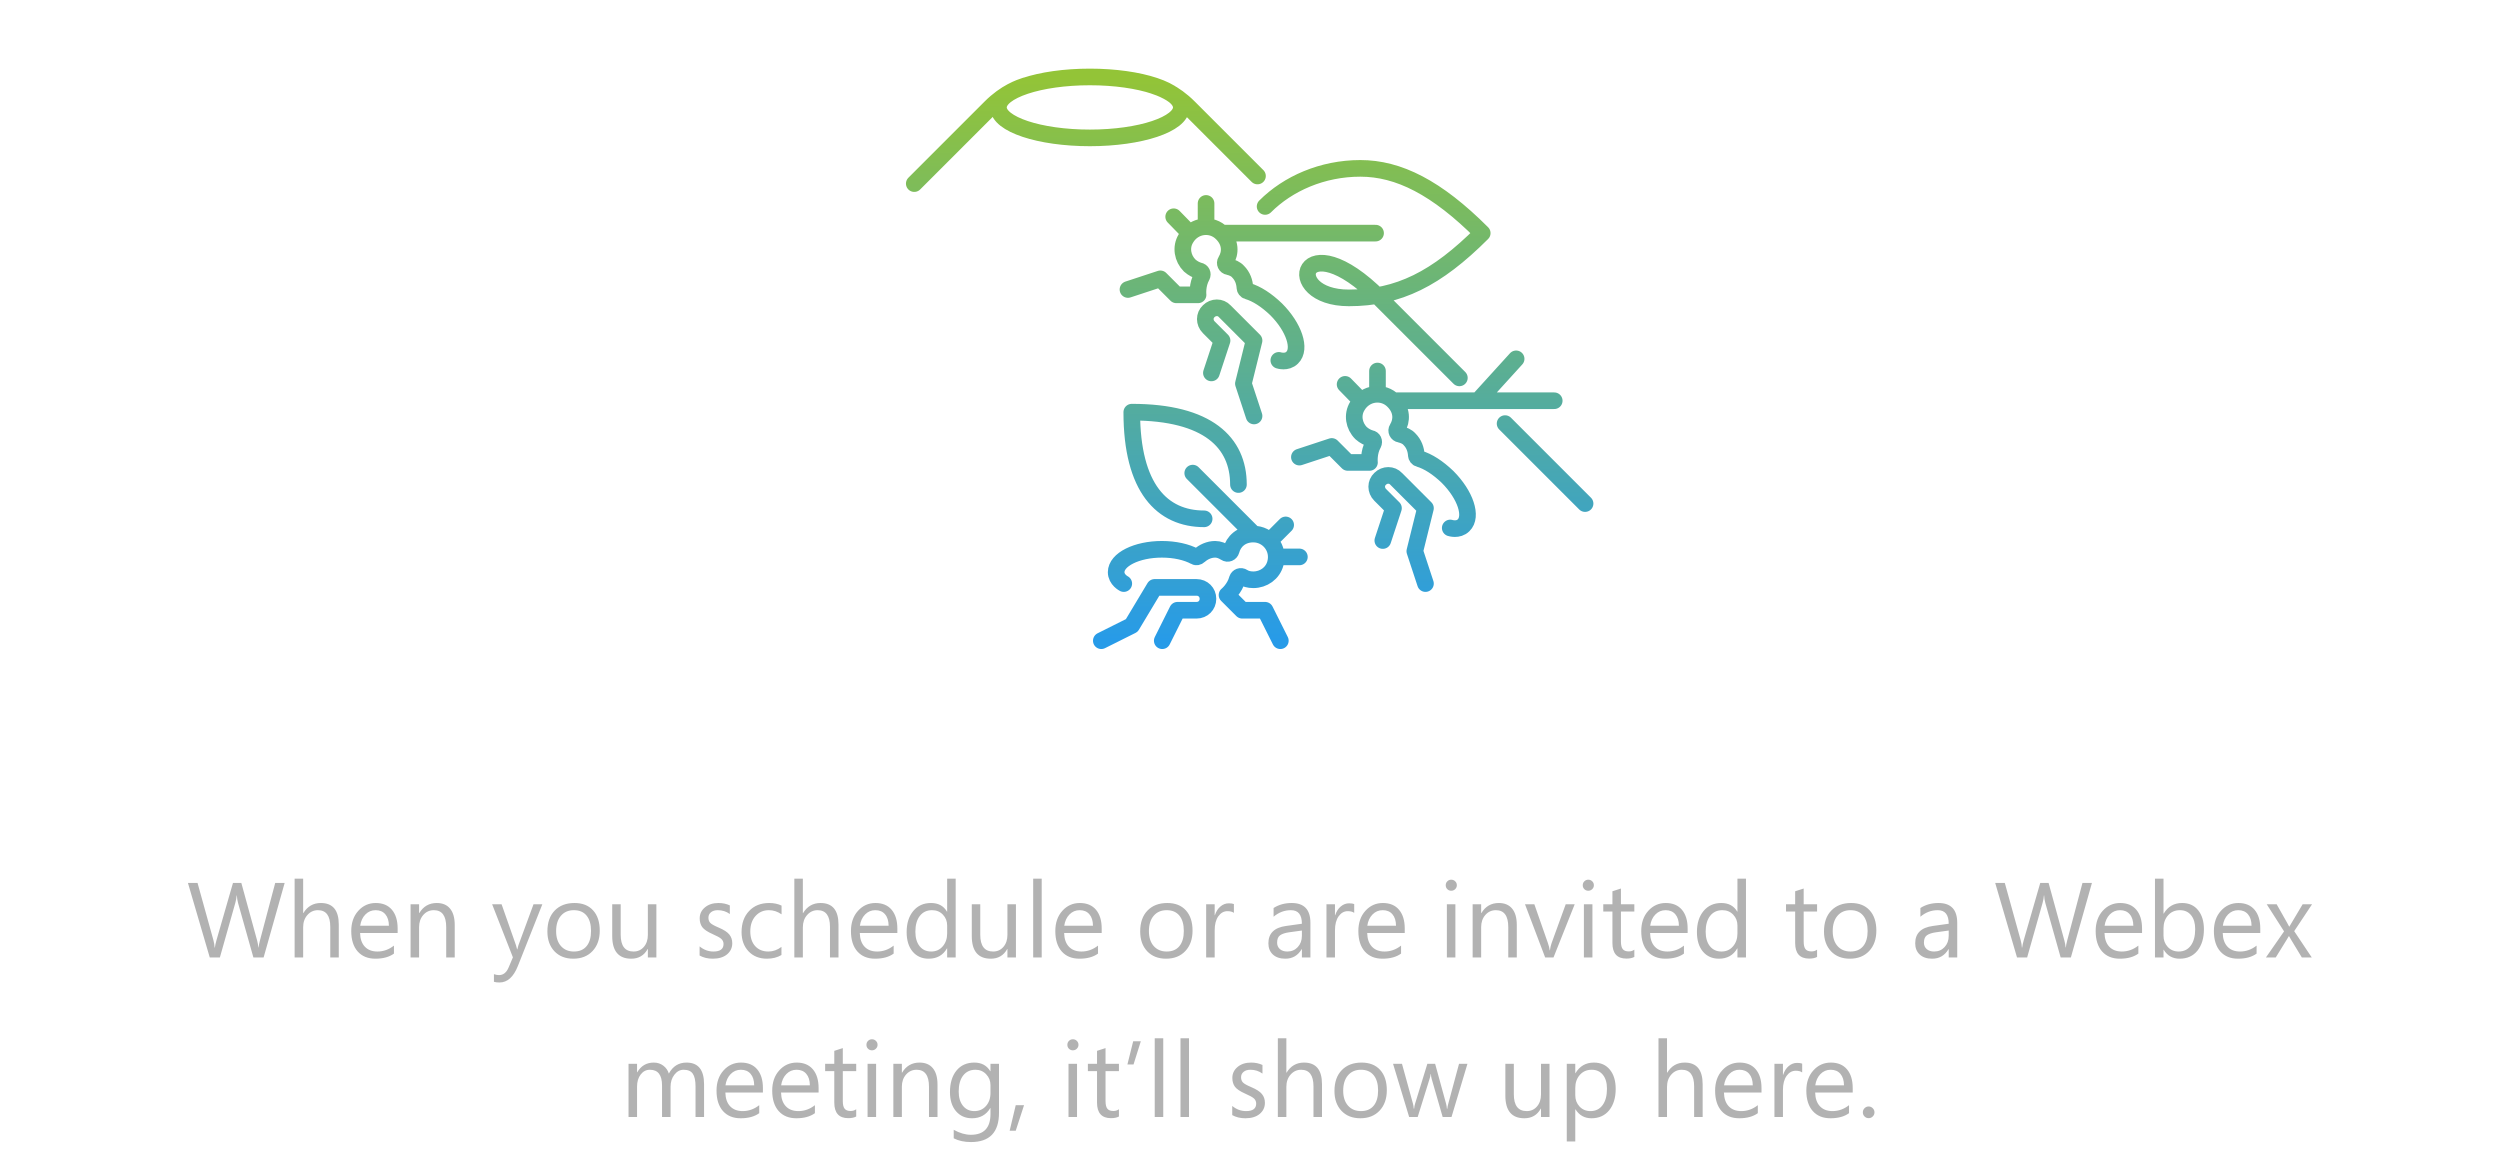 <svg width="376" height="174" viewBox="0 0 376 174" fill="none" xmlns="http://www.w3.org/2000/svg">
<path d="M192.563 96.364L190.271 91.781H186.834L184.542 89.489C184.542 89.489 185.688 88.573 186.089 87.083C186.204 86.739 186.605 86.567 186.949 86.797C187.292 87.026 187.808 87.198 188.495 87.198C190.042 87.198 191.417 86.224 191.818 84.734C192.449 82.442 190.73 80.323 188.495 80.323C186.662 80.323 185.516 81.469 185.173 82.786C185.058 83.187 184.657 83.359 184.313 83.13C183.855 82.844 183.339 82.614 182.766 82.614C181.85 82.614 180.99 83.016 180.36 83.588C180.188 83.76 179.902 83.817 179.73 83.703C178.469 83.016 176.693 82.614 174.745 82.614C170.964 82.614 167.87 84.161 167.87 86.052C167.87 87.198 169.016 87.771 169.016 87.771M174.803 96.364L177.094 91.781H179.959C180.933 91.781 181.678 91.036 181.678 90.062C181.678 89.088 180.933 88.344 179.959 88.344H173.657L170.219 94.073L165.636 96.364M191.99 83.76H195.428M190.959 81.354L193.365 78.948M188.553 80.323L179.386 71.156M186.261 72.875C186.261 66.573 181.678 61.989 170.219 61.989C170.219 73.448 174.803 78.031 181.105 78.031M183.969 35.062H206.886M190.271 31.052C193.709 27.614 198.865 25.323 204.594 25.323C210.324 25.323 216.053 28.187 222.928 35.062C216.053 41.937 210.324 44.802 202.876 44.802C192.563 44.802 195.714 33.057 207.459 44.802L219.49 56.833M209.636 60.271H233.756M195.428 68.75L200.298 67.146L202.704 69.552H205.969C205.969 69.552 205.798 68.062 206.542 66.745C206.714 66.401 206.542 66 206.141 65.942C205.74 65.828 205.225 65.599 204.709 65.141C203.62 64.052 203.334 62.391 204.136 61.073C205.339 59.01 208.032 58.724 209.579 60.328C210.896 61.646 210.896 63.25 210.152 64.453C209.923 64.797 210.152 65.255 210.553 65.312C211.068 65.427 211.641 65.656 211.985 66.057C212.673 66.745 212.959 67.604 213.016 68.463C213.016 68.692 213.188 68.922 213.417 68.979C214.792 69.38 216.282 70.354 217.714 71.729C220.407 74.422 221.495 77.687 220.12 79.005C219.318 79.807 218.115 79.406 218.115 79.406M207.975 81.297L209.579 76.427L207.574 74.422C206.886 73.734 206.886 72.646 207.574 72.016C208.261 71.328 209.35 71.328 209.98 72.016L214.391 76.427L212.787 82.901L214.391 87.771M204.709 60.271L202.303 57.807M207.173 59.239V55.802M222.298 60.271L228.027 53.969M226.365 63.708L238.396 75.739M137.506 27.614L148.964 16.156C151.256 13.864 153.376 13.177 154.235 12.89M189.126 26.469L178.813 16.156C176.521 13.864 174.402 13.177 173.542 12.89M169.646 43.541L174.516 41.937L176.923 44.344H180.188C180.188 44.344 180.016 42.854 180.761 41.536C180.933 41.193 180.761 40.791 180.36 40.734C179.959 40.62 179.443 40.391 178.928 39.932C177.839 38.844 177.553 37.182 178.355 35.864C179.558 33.802 182.251 33.516 183.798 35.12C185.115 36.437 185.115 38.041 184.37 39.245C184.141 39.588 184.37 40.047 184.771 40.104C185.287 40.219 185.86 40.448 186.204 40.849C186.891 41.536 187.178 42.396 187.235 43.255C187.235 43.484 187.407 43.713 187.636 43.771C189.011 44.172 190.501 45.146 191.933 46.521C194.626 49.213 195.714 52.479 194.339 53.797C193.537 54.599 192.334 54.198 192.334 54.198M182.193 56.088L183.798 51.219L181.792 49.213C181.105 48.526 181.105 47.437 181.792 46.807C182.48 46.12 183.568 46.12 184.199 46.807L188.61 51.219L187.006 57.693L188.61 62.562M178.928 35.062L176.521 32.599M181.391 34.031V30.594M177.667 16.156C177.667 18.687 171.511 20.739 163.917 20.739C156.323 20.739 150.167 18.687 150.167 16.156C150.167 13.625 156.323 11.573 163.917 11.573C171.511 11.573 177.667 13.625 177.667 16.156Z" stroke="url(#paint0_linear_9075_177057)" stroke-width="2.5" stroke-miterlimit="10" stroke-linecap="round" stroke-linejoin="round"/>
<path d="M42.812 132.797L39.648 144H38.109L35.805 135.812C35.706 135.464 35.646 135.083 35.625 134.672H35.594C35.562 135.057 35.495 135.432 35.391 135.797L33.07 144H31.547L28.266 132.797H29.711L32.094 141.391C32.193 141.75 32.255 142.125 32.281 142.516H32.32C32.346 142.24 32.427 141.865 32.562 141.391L35.039 132.797H36.297L38.672 141.453C38.755 141.75 38.818 142.099 38.859 142.5H38.891C38.911 142.229 38.982 141.87 39.102 141.422L41.391 132.797H42.812ZM50.953 144H49.672V139.391C49.672 137.724 49.052 136.891 47.812 136.891C47.188 136.891 46.661 137.133 46.234 137.617C45.807 138.096 45.594 138.714 45.594 139.469V144H44.312V132.156H45.594V137.328H45.625C46.24 136.318 47.115 135.812 48.25 135.812C50.052 135.812 50.953 136.898 50.953 139.07V144ZM59.805 140.32H54.156C54.177 141.211 54.417 141.898 54.875 142.383C55.333 142.867 55.964 143.109 56.766 143.109C57.667 143.109 58.495 142.812 59.25 142.219V143.422C58.547 143.932 57.617 144.188 56.461 144.188C55.331 144.188 54.443 143.826 53.797 143.102C53.151 142.372 52.828 141.349 52.828 140.031C52.828 138.786 53.18 137.773 53.883 136.992C54.591 136.206 55.469 135.812 56.516 135.812C57.562 135.812 58.372 136.151 58.945 136.828C59.518 137.505 59.805 138.445 59.805 139.648V140.32ZM58.492 139.234C58.487 138.495 58.307 137.919 57.953 137.508C57.604 137.096 57.117 136.891 56.492 136.891C55.888 136.891 55.375 137.107 54.953 137.539C54.531 137.971 54.271 138.536 54.172 139.234H58.492ZM68.391 144H67.109V139.438C67.109 137.74 66.49 136.891 65.25 136.891C64.609 136.891 64.078 137.133 63.656 137.617C63.24 138.096 63.031 138.703 63.031 139.438V144H61.75V136H63.031V137.328H63.062C63.667 136.318 64.542 135.812 65.688 135.812C66.562 135.812 67.232 136.096 67.695 136.664C68.159 137.227 68.391 138.042 68.391 139.109V144ZM81.57 136L77.891 145.281C77.234 146.938 76.312 147.766 75.125 147.766C74.792 147.766 74.513 147.732 74.289 147.664V146.516C74.565 146.609 74.818 146.656 75.047 146.656C75.693 146.656 76.177 146.271 76.5 145.5L77.141 143.984L74.016 136H75.438L77.602 142.156C77.628 142.234 77.682 142.438 77.766 142.766H77.812C77.838 142.641 77.891 142.443 77.969 142.172L80.242 136H81.57ZM86.219 144.188C85.037 144.188 84.091 143.815 83.383 143.07C82.68 142.32 82.328 141.328 82.328 140.094C82.328 138.75 82.695 137.701 83.43 136.945C84.164 136.19 85.156 135.812 86.406 135.812C87.599 135.812 88.529 136.18 89.195 136.914C89.867 137.648 90.203 138.667 90.203 139.969C90.203 141.245 89.841 142.268 89.117 143.039C88.398 143.805 87.432 144.188 86.219 144.188ZM86.312 136.891C85.49 136.891 84.838 137.172 84.359 137.734C83.88 138.292 83.641 139.062 83.641 140.047C83.641 140.995 83.883 141.742 84.367 142.289C84.852 142.836 85.5 143.109 86.312 143.109C87.141 143.109 87.776 142.841 88.219 142.305C88.667 141.768 88.891 141.005 88.891 140.016C88.891 139.016 88.667 138.245 88.219 137.703C87.776 137.161 87.141 136.891 86.312 136.891ZM98.719 144H97.438V142.734H97.406C96.875 143.703 96.052 144.188 94.938 144.188C93.031 144.188 92.078 143.052 92.078 140.781V136H93.352V140.578C93.352 142.266 93.997 143.109 95.289 143.109C95.914 143.109 96.427 142.88 96.828 142.422C97.234 141.958 97.438 141.354 97.438 140.609V136H98.719V144ZM105.219 143.711V142.336C105.844 142.852 106.536 143.109 107.297 143.109C108.312 143.109 108.82 142.734 108.82 141.984C108.82 141.672 108.708 141.414 108.484 141.211C108.26 141.008 107.823 140.766 107.172 140.484C106.406 140.146 105.891 139.799 105.625 139.445C105.365 139.086 105.234 138.646 105.234 138.125C105.234 137.458 105.497 136.906 106.023 136.469C106.549 136.031 107.227 135.812 108.055 135.812C108.69 135.812 109.26 135.932 109.766 136.172V137.469C109.24 137.083 108.635 136.891 107.953 136.891C107.526 136.891 107.185 136.995 106.93 137.203C106.674 137.411 106.547 137.682 106.547 138.016C106.547 138.339 106.638 138.599 106.82 138.797C107.008 138.995 107.424 139.229 108.07 139.5C108.857 139.833 109.396 140.182 109.688 140.547C109.984 140.911 110.133 141.349 110.133 141.859C110.133 142.542 109.87 143.102 109.344 143.539C108.818 143.971 108.104 144.188 107.203 144.188C106.443 144.188 105.781 144.029 105.219 143.711ZM117.531 143.633C116.917 144.003 116.188 144.188 115.344 144.188C114.203 144.188 113.281 143.818 112.578 143.078C111.88 142.333 111.531 141.37 111.531 140.188C111.531 138.87 111.909 137.812 112.664 137.016C113.419 136.214 114.427 135.812 115.688 135.812C116.391 135.812 117.01 135.943 117.547 136.203V137.516C116.953 137.099 116.318 136.891 115.641 136.891C114.823 136.891 114.151 137.185 113.625 137.773C113.104 138.357 112.844 139.125 112.844 140.078C112.844 141.016 113.089 141.755 113.578 142.297C114.073 142.839 114.734 143.109 115.562 143.109C116.26 143.109 116.917 142.878 117.531 142.414V143.633ZM126.109 144H124.828V139.391C124.828 137.724 124.208 136.891 122.969 136.891C122.344 136.891 121.818 137.133 121.391 137.617C120.964 138.096 120.75 138.714 120.75 139.469V144H119.469V132.156H120.75V137.328H120.781C121.396 136.318 122.271 135.812 123.406 135.812C125.208 135.812 126.109 136.898 126.109 139.07V144ZM134.961 140.32H129.312C129.333 141.211 129.573 141.898 130.031 142.383C130.49 142.867 131.12 143.109 131.922 143.109C132.823 143.109 133.651 142.812 134.406 142.219V143.422C133.703 143.932 132.773 144.188 131.617 144.188C130.487 144.188 129.599 143.826 128.953 143.102C128.307 142.372 127.984 141.349 127.984 140.031C127.984 138.786 128.336 137.773 129.039 136.992C129.747 136.206 130.625 135.812 131.672 135.812C132.719 135.812 133.529 136.151 134.102 136.828C134.674 137.505 134.961 138.445 134.961 139.648V140.32ZM133.648 139.234C133.643 138.495 133.464 137.919 133.109 137.508C132.76 137.096 132.273 136.891 131.648 136.891C131.044 136.891 130.531 137.107 130.109 137.539C129.688 137.971 129.427 138.536 129.328 139.234H133.648ZM143.734 144H142.453V142.641H142.422C141.828 143.672 140.911 144.188 139.672 144.188C138.667 144.188 137.862 143.831 137.258 143.117C136.659 142.398 136.359 141.422 136.359 140.188C136.359 138.865 136.693 137.805 137.359 137.008C138.026 136.211 138.914 135.812 140.023 135.812C141.122 135.812 141.922 136.245 142.422 137.109H142.453V132.156H143.734V144ZM142.453 140.383V139.203C142.453 138.557 142.24 138.01 141.812 137.562C141.385 137.115 140.844 136.891 140.188 136.891C139.406 136.891 138.792 137.177 138.344 137.75C137.896 138.323 137.672 139.115 137.672 140.125C137.672 141.047 137.885 141.776 138.312 142.312C138.745 142.844 139.323 143.109 140.047 143.109C140.76 143.109 141.339 142.852 141.781 142.336C142.229 141.82 142.453 141.169 142.453 140.383ZM152.797 144H151.516V142.734H151.484C150.953 143.703 150.13 144.188 149.016 144.188C147.109 144.188 146.156 143.052 146.156 140.781V136H147.43V140.578C147.43 142.266 148.076 143.109 149.367 143.109C149.992 143.109 150.505 142.88 150.906 142.422C151.312 141.958 151.516 141.354 151.516 140.609V136H152.797V144ZM156.672 144H155.391V132.156H156.672V144ZM165.695 140.32H160.047C160.068 141.211 160.307 141.898 160.766 142.383C161.224 142.867 161.854 143.109 162.656 143.109C163.557 143.109 164.385 142.812 165.141 142.219V143.422C164.438 143.932 163.508 144.188 162.352 144.188C161.221 144.188 160.333 143.826 159.688 143.102C159.042 142.372 158.719 141.349 158.719 140.031C158.719 138.786 159.07 137.773 159.773 136.992C160.482 136.206 161.359 135.812 162.406 135.812C163.453 135.812 164.263 136.151 164.836 136.828C165.409 137.505 165.695 138.445 165.695 139.648V140.32ZM164.383 139.234C164.378 138.495 164.198 137.919 163.844 137.508C163.495 137.096 163.008 136.891 162.383 136.891C161.779 136.891 161.266 137.107 160.844 137.539C160.422 137.971 160.161 138.536 160.062 139.234H164.383ZM175.375 144.188C174.193 144.188 173.247 143.815 172.539 143.07C171.836 142.32 171.484 141.328 171.484 140.094C171.484 138.75 171.852 137.701 172.586 136.945C173.32 136.19 174.312 135.812 175.562 135.812C176.755 135.812 177.685 136.18 178.352 136.914C179.023 137.648 179.359 138.667 179.359 139.969C179.359 141.245 178.997 142.268 178.273 143.039C177.555 143.805 176.589 144.188 175.375 144.188ZM175.469 136.891C174.646 136.891 173.995 137.172 173.516 137.734C173.036 138.292 172.797 139.062 172.797 140.047C172.797 140.995 173.039 141.742 173.523 142.289C174.008 142.836 174.656 143.109 175.469 143.109C176.297 143.109 176.932 142.841 177.375 142.305C177.823 141.768 178.047 141.005 178.047 140.016C178.047 139.016 177.823 138.245 177.375 137.703C176.932 137.161 176.297 136.891 175.469 136.891ZM185.578 137.297C185.354 137.125 185.031 137.039 184.609 137.039C184.062 137.039 183.604 137.297 183.234 137.812C182.87 138.328 182.688 139.031 182.688 139.922V144H181.406V136H182.688V137.648H182.719C182.901 137.086 183.18 136.648 183.555 136.336C183.93 136.018 184.349 135.859 184.812 135.859C185.146 135.859 185.401 135.896 185.578 135.969V137.297ZM197.086 144H195.805V142.75H195.773C195.216 143.708 194.396 144.188 193.312 144.188C192.516 144.188 191.891 143.977 191.438 143.555C190.99 143.133 190.766 142.573 190.766 141.875C190.766 140.38 191.646 139.51 193.406 139.266L195.805 138.93C195.805 137.57 195.255 136.891 194.156 136.891C193.193 136.891 192.323 137.219 191.547 137.875V136.562C192.333 136.062 193.24 135.812 194.266 135.812C196.146 135.812 197.086 136.807 197.086 138.797V144ZM195.805 139.953L193.875 140.219C193.281 140.302 192.833 140.451 192.531 140.664C192.229 140.872 192.078 141.245 192.078 141.781C192.078 142.172 192.216 142.492 192.492 142.742C192.773 142.987 193.146 143.109 193.609 143.109C194.245 143.109 194.768 142.888 195.18 142.445C195.596 141.997 195.805 141.432 195.805 140.75V139.953ZM203.672 137.297C203.448 137.125 203.125 137.039 202.703 137.039C202.156 137.039 201.698 137.297 201.328 137.812C200.964 138.328 200.781 139.031 200.781 139.922V144H199.5V136H200.781V137.648H200.812C200.995 137.086 201.273 136.648 201.648 136.336C202.023 136.018 202.443 135.859 202.906 135.859C203.24 135.859 203.495 135.896 203.672 135.969V137.297ZM211.273 140.32H205.625C205.646 141.211 205.885 141.898 206.344 142.383C206.802 142.867 207.432 143.109 208.234 143.109C209.135 143.109 209.964 142.812 210.719 142.219V143.422C210.016 143.932 209.086 144.188 207.93 144.188C206.799 144.188 205.911 143.826 205.266 143.102C204.62 142.372 204.297 141.349 204.297 140.031C204.297 138.786 204.648 137.773 205.352 136.992C206.06 136.206 206.938 135.812 207.984 135.812C209.031 135.812 209.841 136.151 210.414 136.828C210.987 137.505 211.273 138.445 211.273 139.648V140.32ZM209.961 139.234C209.956 138.495 209.776 137.919 209.422 137.508C209.073 137.096 208.586 136.891 207.961 136.891C207.357 136.891 206.844 137.107 206.422 137.539C206 137.971 205.74 138.536 205.641 139.234H209.961ZM218.266 133.969C218.036 133.969 217.841 133.891 217.68 133.734C217.518 133.578 217.438 133.38 217.438 133.141C217.438 132.901 217.518 132.703 217.68 132.547C217.841 132.385 218.036 132.305 218.266 132.305C218.5 132.305 218.698 132.385 218.859 132.547C219.026 132.703 219.109 132.901 219.109 133.141C219.109 133.37 219.026 133.565 218.859 133.727C218.698 133.888 218.5 133.969 218.266 133.969ZM218.891 144H217.609V136H218.891V144ZM228.125 144H226.844V139.438C226.844 137.74 226.224 136.891 224.984 136.891C224.344 136.891 223.812 137.133 223.391 137.617C222.974 138.096 222.766 138.703 222.766 139.438V144H221.484V136H222.766V137.328H222.797C223.401 136.318 224.276 135.812 225.422 135.812C226.297 135.812 226.966 136.096 227.43 136.664C227.893 137.227 228.125 138.042 228.125 139.109V144ZM236.836 136L233.648 144H232.391L229.359 136H230.766L232.797 141.812C232.948 142.24 233.042 142.612 233.078 142.93H233.109C233.161 142.529 233.245 142.167 233.359 141.844L235.484 136H236.836ZM238.875 133.969C238.646 133.969 238.451 133.891 238.289 133.734C238.128 133.578 238.047 133.38 238.047 133.141C238.047 132.901 238.128 132.703 238.289 132.547C238.451 132.385 238.646 132.305 238.875 132.305C239.109 132.305 239.307 132.385 239.469 132.547C239.635 132.703 239.719 132.901 239.719 133.141C239.719 133.37 239.635 133.565 239.469 133.727C239.307 133.888 239.109 133.969 238.875 133.969ZM239.5 144H238.219V136H239.5V144ZM245.805 143.922C245.503 144.089 245.104 144.172 244.609 144.172C243.208 144.172 242.508 143.391 242.508 141.828V137.094H241.133V136H242.508V134.047L243.789 133.633V136H245.805V137.094H243.789V141.602C243.789 142.138 243.88 142.521 244.062 142.75C244.245 142.979 244.547 143.094 244.969 143.094C245.292 143.094 245.57 143.005 245.805 142.828V143.922ZM253.82 140.32H248.172C248.193 141.211 248.432 141.898 248.891 142.383C249.349 142.867 249.979 143.109 250.781 143.109C251.682 143.109 252.51 142.812 253.266 142.219V143.422C252.562 143.932 251.633 144.188 250.477 144.188C249.346 144.188 248.458 143.826 247.812 143.102C247.167 142.372 246.844 141.349 246.844 140.031C246.844 138.786 247.195 137.773 247.898 136.992C248.607 136.206 249.484 135.812 250.531 135.812C251.578 135.812 252.388 136.151 252.961 136.828C253.534 137.505 253.82 138.445 253.82 139.648V140.32ZM252.508 139.234C252.503 138.495 252.323 137.919 251.969 137.508C251.62 137.096 251.133 136.891 250.508 136.891C249.904 136.891 249.391 137.107 248.969 137.539C248.547 137.971 248.286 138.536 248.188 139.234H252.508ZM262.594 144H261.312V142.641H261.281C260.688 143.672 259.771 144.188 258.531 144.188C257.526 144.188 256.721 143.831 256.117 143.117C255.518 142.398 255.219 141.422 255.219 140.188C255.219 138.865 255.552 137.805 256.219 137.008C256.885 136.211 257.773 135.812 258.883 135.812C259.982 135.812 260.781 136.245 261.281 137.109H261.312V132.156H262.594V144ZM261.312 140.383V139.203C261.312 138.557 261.099 138.01 260.672 137.562C260.245 137.115 259.703 136.891 259.047 136.891C258.266 136.891 257.651 137.177 257.203 137.75C256.755 138.323 256.531 139.115 256.531 140.125C256.531 141.047 256.745 141.776 257.172 142.312C257.604 142.844 258.182 143.109 258.906 143.109C259.62 143.109 260.198 142.852 260.641 142.336C261.089 141.82 261.312 141.169 261.312 140.383ZM273.289 143.922C272.987 144.089 272.589 144.172 272.094 144.172C270.693 144.172 269.992 143.391 269.992 141.828V137.094H268.617V136H269.992V134.047L271.273 133.633V136H273.289V137.094H271.273V141.602C271.273 142.138 271.365 142.521 271.547 142.75C271.729 142.979 272.031 143.094 272.453 143.094C272.776 143.094 273.055 143.005 273.289 142.828V143.922ZM278.219 144.188C277.036 144.188 276.091 143.815 275.383 143.07C274.68 142.32 274.328 141.328 274.328 140.094C274.328 138.75 274.695 137.701 275.43 136.945C276.164 136.19 277.156 135.812 278.406 135.812C279.599 135.812 280.529 136.18 281.195 136.914C281.867 137.648 282.203 138.667 282.203 139.969C282.203 141.245 281.841 142.268 281.117 143.039C280.398 143.805 279.432 144.188 278.219 144.188ZM278.312 136.891C277.49 136.891 276.839 137.172 276.359 137.734C275.88 138.292 275.641 139.062 275.641 140.047C275.641 140.995 275.883 141.742 276.367 142.289C276.852 142.836 277.5 143.109 278.312 143.109C279.141 143.109 279.776 142.841 280.219 142.305C280.667 141.768 280.891 141.005 280.891 140.016C280.891 139.016 280.667 138.245 280.219 137.703C279.776 137.161 279.141 136.891 278.312 136.891ZM294.367 144H293.086V142.75H293.055C292.497 143.708 291.677 144.188 290.594 144.188C289.797 144.188 289.172 143.977 288.719 143.555C288.271 143.133 288.047 142.573 288.047 141.875C288.047 140.38 288.927 139.51 290.688 139.266L293.086 138.93C293.086 137.57 292.536 136.891 291.438 136.891C290.474 136.891 289.604 137.219 288.828 137.875V136.562C289.615 136.062 290.521 135.812 291.547 135.812C293.427 135.812 294.367 136.807 294.367 138.797V144ZM293.086 139.953L291.156 140.219C290.562 140.302 290.115 140.451 289.812 140.664C289.51 140.872 289.359 141.245 289.359 141.781C289.359 142.172 289.497 142.492 289.773 142.742C290.055 142.987 290.427 143.109 290.891 143.109C291.526 143.109 292.049 142.888 292.461 142.445C292.878 141.997 293.086 141.432 293.086 140.75V139.953ZM314.625 132.797L311.461 144H309.922L307.617 135.812C307.518 135.464 307.458 135.083 307.438 134.672H307.406C307.375 135.057 307.307 135.432 307.203 135.797L304.883 144H303.359L300.078 132.797H301.523L303.906 141.391C304.005 141.75 304.068 142.125 304.094 142.516H304.133C304.159 142.24 304.24 141.865 304.375 141.391L306.852 132.797H308.109L310.484 141.453C310.568 141.75 310.63 142.099 310.672 142.5H310.703C310.724 142.229 310.794 141.87 310.914 141.422L313.203 132.797H314.625ZM322.164 140.32H316.516C316.536 141.211 316.776 141.898 317.234 142.383C317.693 142.867 318.323 143.109 319.125 143.109C320.026 143.109 320.854 142.812 321.609 142.219V143.422C320.906 143.932 319.977 144.188 318.82 144.188C317.69 144.188 316.802 143.826 316.156 143.102C315.51 142.372 315.188 141.349 315.188 140.031C315.188 138.786 315.539 137.773 316.242 136.992C316.951 136.206 317.828 135.812 318.875 135.812C319.922 135.812 320.732 136.151 321.305 136.828C321.878 137.505 322.164 138.445 322.164 139.648V140.32ZM320.852 139.234C320.846 138.495 320.667 137.919 320.312 137.508C319.964 137.096 319.477 136.891 318.852 136.891C318.247 136.891 317.734 137.107 317.312 137.539C316.891 137.971 316.63 138.536 316.531 139.234H320.852ZM325.422 142.844H325.391V144H324.109V132.156H325.391V137.406H325.422C326.052 136.344 326.974 135.812 328.188 135.812C329.214 135.812 330.016 136.172 330.594 136.891C331.177 137.604 331.469 138.562 331.469 139.766C331.469 141.104 331.143 142.177 330.492 142.984C329.841 143.786 328.951 144.188 327.82 144.188C326.763 144.188 325.964 143.74 325.422 142.844ZM325.391 139.617V140.734C325.391 141.396 325.604 141.958 326.031 142.422C326.464 142.88 327.01 143.109 327.672 143.109C328.448 143.109 329.055 142.812 329.492 142.219C329.935 141.625 330.156 140.799 330.156 139.742C330.156 138.852 329.951 138.154 329.539 137.648C329.128 137.143 328.57 136.891 327.867 136.891C327.122 136.891 326.523 137.151 326.07 137.672C325.617 138.188 325.391 138.836 325.391 139.617ZM339.945 140.32H334.297C334.318 141.211 334.557 141.898 335.016 142.383C335.474 142.867 336.104 143.109 336.906 143.109C337.807 143.109 338.635 142.812 339.391 142.219V143.422C338.688 143.932 337.758 144.188 336.602 144.188C335.471 144.188 334.583 143.826 333.938 143.102C333.292 142.372 332.969 141.349 332.969 140.031C332.969 138.786 333.32 137.773 334.023 136.992C334.732 136.206 335.609 135.812 336.656 135.812C337.703 135.812 338.513 136.151 339.086 136.828C339.659 137.505 339.945 138.445 339.945 139.648V140.32ZM338.633 139.234C338.628 138.495 338.448 137.919 338.094 137.508C337.745 137.096 337.258 136.891 336.633 136.891C336.029 136.891 335.516 137.107 335.094 137.539C334.672 137.971 334.411 138.536 334.312 139.234H338.633ZM347.734 136L345.047 140.047L347.688 144H346.195L344.625 141.406C344.526 141.245 344.409 141.042 344.273 140.797H344.242C344.216 140.844 344.094 141.047 343.875 141.406L342.273 144H340.797L343.523 140.078L340.914 136H342.406L343.953 138.734C344.068 138.938 344.18 139.146 344.289 139.359H344.32L346.32 136H347.734ZM105.891 168H104.609V163.406C104.609 162.521 104.471 161.88 104.195 161.484C103.924 161.089 103.466 160.891 102.82 160.891C102.273 160.891 101.807 161.141 101.422 161.641C101.042 162.141 100.852 162.74 100.852 163.438V168H99.57V163.25C99.57 161.677 98.963 160.891 97.75 160.891C97.188 160.891 96.724 161.128 96.359 161.602C95.995 162.07 95.812 162.682 95.812 163.438V168H94.531V160H95.812V161.266H95.844C96.412 160.297 97.24 159.812 98.328 159.812C98.875 159.812 99.352 159.966 99.758 160.273C100.164 160.576 100.443 160.974 100.594 161.469C101.188 160.365 102.073 159.812 103.25 159.812C105.01 159.812 105.891 160.898 105.891 163.07V168ZM114.742 164.32H109.094C109.115 165.211 109.354 165.898 109.812 166.383C110.271 166.867 110.901 167.109 111.703 167.109C112.604 167.109 113.432 166.812 114.188 166.219V167.422C113.484 167.932 112.555 168.188 111.398 168.188C110.268 168.188 109.38 167.826 108.734 167.102C108.089 166.372 107.766 165.349 107.766 164.031C107.766 162.786 108.117 161.773 108.82 160.992C109.529 160.206 110.406 159.812 111.453 159.812C112.5 159.812 113.31 160.151 113.883 160.828C114.456 161.505 114.742 162.445 114.742 163.648V164.32ZM113.43 163.234C113.424 162.495 113.245 161.919 112.891 161.508C112.542 161.096 112.055 160.891 111.43 160.891C110.826 160.891 110.312 161.107 109.891 161.539C109.469 161.971 109.208 162.536 109.109 163.234H113.43ZM123.117 164.32H117.469C117.49 165.211 117.729 165.898 118.188 166.383C118.646 166.867 119.276 167.109 120.078 167.109C120.979 167.109 121.807 166.812 122.562 166.219V167.422C121.859 167.932 120.93 168.188 119.773 168.188C118.643 168.188 117.755 167.826 117.109 167.102C116.464 166.372 116.141 165.349 116.141 164.031C116.141 162.786 116.492 161.773 117.195 160.992C117.904 160.206 118.781 159.812 119.828 159.812C120.875 159.812 121.685 160.151 122.258 160.828C122.831 161.505 123.117 162.445 123.117 163.648V164.32ZM121.805 163.234C121.799 162.495 121.62 161.919 121.266 161.508C120.917 161.096 120.43 160.891 119.805 160.891C119.201 160.891 118.688 161.107 118.266 161.539C117.844 161.971 117.583 162.536 117.484 163.234H121.805ZM128.773 167.922C128.471 168.089 128.073 168.172 127.578 168.172C126.177 168.172 125.477 167.391 125.477 165.828V161.094H124.102V160H125.477V158.047L126.758 157.633V160H128.773V161.094H126.758V165.602C126.758 166.138 126.849 166.521 127.031 166.75C127.214 166.979 127.516 167.094 127.938 167.094C128.26 167.094 128.539 167.005 128.773 166.828V167.922ZM131.141 157.969C130.911 157.969 130.716 157.891 130.555 157.734C130.393 157.578 130.312 157.38 130.312 157.141C130.312 156.901 130.393 156.703 130.555 156.547C130.716 156.385 130.911 156.305 131.141 156.305C131.375 156.305 131.573 156.385 131.734 156.547C131.901 156.703 131.984 156.901 131.984 157.141C131.984 157.37 131.901 157.565 131.734 157.727C131.573 157.888 131.375 157.969 131.141 157.969ZM131.766 168H130.484V160H131.766V168ZM141 168H139.719V163.438C139.719 161.74 139.099 160.891 137.859 160.891C137.219 160.891 136.688 161.133 136.266 161.617C135.849 162.096 135.641 162.703 135.641 163.438V168H134.359V160H135.641V161.328H135.672C136.276 160.318 137.151 159.812 138.297 159.812C139.172 159.812 139.841 160.096 140.305 160.664C140.768 161.227 141 162.042 141 163.109V168ZM150.25 167.359C150.25 170.297 148.844 171.766 146.031 171.766C145.042 171.766 144.177 171.578 143.438 171.203V169.922C144.339 170.422 145.198 170.672 146.016 170.672C147.984 170.672 148.969 169.625 148.969 167.531V166.656H148.938C148.328 167.677 147.411 168.188 146.188 168.188C145.193 168.188 144.391 167.833 143.781 167.125C143.177 166.411 142.875 165.456 142.875 164.258C142.875 162.898 143.201 161.818 143.852 161.016C144.508 160.214 145.404 159.812 146.539 159.812C147.617 159.812 148.417 160.245 148.938 161.109H148.969V160H150.25V167.359ZM148.969 164.383V163.203C148.969 162.568 148.753 162.023 148.32 161.57C147.893 161.117 147.359 160.891 146.719 160.891C145.927 160.891 145.307 161.18 144.859 161.758C144.411 162.331 144.188 163.135 144.188 164.172C144.188 165.062 144.401 165.776 144.828 166.312C145.26 166.844 145.831 167.109 146.539 167.109C147.258 167.109 147.841 166.854 148.289 166.344C148.742 165.833 148.969 165.18 148.969 164.383ZM154.016 166.219L152.766 170.062H151.852L152.766 166.219H154.016ZM161.359 157.969C161.13 157.969 160.935 157.891 160.773 157.734C160.612 157.578 160.531 157.38 160.531 157.141C160.531 156.901 160.612 156.703 160.773 156.547C160.935 156.385 161.13 156.305 161.359 156.305C161.594 156.305 161.792 156.385 161.953 156.547C162.12 156.703 162.203 156.901 162.203 157.141C162.203 157.37 162.12 157.565 161.953 157.727C161.792 157.888 161.594 157.969 161.359 157.969ZM161.984 168H160.703V160H161.984V168ZM168.289 167.922C167.987 168.089 167.589 168.172 167.094 168.172C165.693 168.172 164.992 167.391 164.992 165.828V161.094H163.617V160H164.992V158.047L166.273 157.633V160H168.289V161.094H166.273V165.602C166.273 166.138 166.365 166.521 166.547 166.75C166.729 166.979 167.031 167.094 167.453 167.094C167.776 167.094 168.055 167.005 168.289 166.828V167.922ZM171.578 156.609L170.484 160.094H169.562L170.43 156.609H171.578ZM174.953 168H173.672V156.156H174.953V168ZM178.828 168H177.547V156.156H178.828V168ZM185.328 167.711V166.336C185.953 166.852 186.646 167.109 187.406 167.109C188.422 167.109 188.93 166.734 188.93 165.984C188.93 165.672 188.818 165.414 188.594 165.211C188.37 165.008 187.932 164.766 187.281 164.484C186.516 164.146 186 163.799 185.734 163.445C185.474 163.086 185.344 162.646 185.344 162.125C185.344 161.458 185.607 160.906 186.133 160.469C186.659 160.031 187.336 159.812 188.164 159.812C188.799 159.812 189.37 159.932 189.875 160.172V161.469C189.349 161.083 188.745 160.891 188.062 160.891C187.635 160.891 187.294 160.995 187.039 161.203C186.784 161.411 186.656 161.682 186.656 162.016C186.656 162.339 186.747 162.599 186.93 162.797C187.117 162.995 187.534 163.229 188.18 163.5C188.966 163.833 189.505 164.182 189.797 164.547C190.094 164.911 190.242 165.349 190.242 165.859C190.242 166.542 189.979 167.102 189.453 167.539C188.927 167.971 188.214 168.188 187.312 168.188C186.552 168.188 185.891 168.029 185.328 167.711ZM198.828 168H197.547V163.391C197.547 161.724 196.927 160.891 195.688 160.891C195.062 160.891 194.536 161.133 194.109 161.617C193.682 162.096 193.469 162.714 193.469 163.469V168H192.188V156.156H193.469V161.328H193.5C194.115 160.318 194.99 159.812 196.125 159.812C197.927 159.812 198.828 160.898 198.828 163.07V168ZM204.594 168.188C203.411 168.188 202.466 167.815 201.758 167.07C201.055 166.32 200.703 165.328 200.703 164.094C200.703 162.75 201.07 161.701 201.805 160.945C202.539 160.19 203.531 159.812 204.781 159.812C205.974 159.812 206.904 160.18 207.57 160.914C208.242 161.648 208.578 162.667 208.578 163.969C208.578 165.245 208.216 166.268 207.492 167.039C206.773 167.805 205.807 168.188 204.594 168.188ZM204.688 160.891C203.865 160.891 203.214 161.172 202.734 161.734C202.255 162.292 202.016 163.062 202.016 164.047C202.016 164.995 202.258 165.742 202.742 166.289C203.227 166.836 203.875 167.109 204.688 167.109C205.516 167.109 206.151 166.841 206.594 166.305C207.042 165.768 207.266 165.005 207.266 164.016C207.266 163.016 207.042 162.245 206.594 161.703C206.151 161.161 205.516 160.891 204.688 160.891ZM220.703 160L218.305 168H216.977L215.328 162.273C215.266 162.055 215.224 161.807 215.203 161.531H215.172C215.156 161.719 215.102 161.961 215.008 162.258L213.219 168H211.938L209.516 160H210.859L212.516 166.016C212.568 166.198 212.604 166.438 212.625 166.734H212.688C212.703 166.505 212.75 166.26 212.828 166L214.672 160H215.844L217.5 166.031C217.552 166.224 217.591 166.464 217.617 166.75H217.68C217.69 166.547 217.734 166.307 217.812 166.031L219.438 160H220.703ZM233.047 168H231.766V166.734H231.734C231.203 167.703 230.38 168.188 229.266 168.188C227.359 168.188 226.406 167.052 226.406 164.781V160H227.68V164.578C227.68 166.266 228.326 167.109 229.617 167.109C230.242 167.109 230.755 166.88 231.156 166.422C231.562 165.958 231.766 165.354 231.766 164.609V160H233.047V168ZM236.953 166.844H236.922V171.68H235.641V160H236.922V161.406H236.953C237.583 160.344 238.505 159.812 239.719 159.812C240.75 159.812 241.555 160.172 242.133 160.891C242.711 161.604 243 162.562 243 163.766C243 165.104 242.674 166.177 242.023 166.984C241.372 167.786 240.482 168.188 239.352 168.188C238.315 168.188 237.516 167.74 236.953 166.844ZM236.922 163.617V164.734C236.922 165.396 237.135 165.958 237.562 166.422C237.995 166.88 238.542 167.109 239.203 167.109C239.979 167.109 240.586 166.812 241.023 166.219C241.466 165.625 241.688 164.799 241.688 163.742C241.688 162.852 241.482 162.154 241.07 161.648C240.659 161.143 240.102 160.891 239.398 160.891C238.654 160.891 238.055 161.151 237.602 161.672C237.148 162.188 236.922 162.836 236.922 163.617ZM256.078 168H254.797V163.391C254.797 161.724 254.177 160.891 252.938 160.891C252.312 160.891 251.786 161.133 251.359 161.617C250.932 162.096 250.719 162.714 250.719 163.469V168H249.438V156.156H250.719V161.328H250.75C251.365 160.318 252.24 159.812 253.375 159.812C255.177 159.812 256.078 160.898 256.078 163.07V168ZM264.93 164.32H259.281C259.302 165.211 259.542 165.898 260 166.383C260.458 166.867 261.089 167.109 261.891 167.109C262.792 167.109 263.62 166.812 264.375 166.219V167.422C263.672 167.932 262.742 168.188 261.586 168.188C260.456 168.188 259.568 167.826 258.922 167.102C258.276 166.372 257.953 165.349 257.953 164.031C257.953 162.786 258.305 161.773 259.008 160.992C259.716 160.206 260.594 159.812 261.641 159.812C262.688 159.812 263.497 160.151 264.07 160.828C264.643 161.505 264.93 162.445 264.93 163.648V164.32ZM263.617 163.234C263.612 162.495 263.432 161.919 263.078 161.508C262.729 161.096 262.242 160.891 261.617 160.891C261.013 160.891 260.5 161.107 260.078 161.539C259.656 161.971 259.396 162.536 259.297 163.234H263.617ZM271.047 161.297C270.823 161.125 270.5 161.039 270.078 161.039C269.531 161.039 269.073 161.297 268.703 161.812C268.339 162.328 268.156 163.031 268.156 163.922V168H266.875V160H268.156V161.648H268.188C268.37 161.086 268.648 160.648 269.023 160.336C269.398 160.018 269.818 159.859 270.281 159.859C270.615 159.859 270.87 159.896 271.047 159.969V161.297ZM278.648 164.32H273C273.021 165.211 273.26 165.898 273.719 166.383C274.177 166.867 274.807 167.109 275.609 167.109C276.51 167.109 277.339 166.812 278.094 166.219V167.422C277.391 167.932 276.461 168.188 275.305 168.188C274.174 168.188 273.286 167.826 272.641 167.102C271.995 166.372 271.672 165.349 271.672 164.031C271.672 162.786 272.023 161.773 272.727 160.992C273.435 160.206 274.312 159.812 275.359 159.812C276.406 159.812 277.216 160.151 277.789 160.828C278.362 161.505 278.648 162.445 278.648 163.648V164.32ZM277.336 163.234C277.331 162.495 277.151 161.919 276.797 161.508C276.448 161.096 275.961 160.891 275.336 160.891C274.732 160.891 274.219 161.107 273.797 161.539C273.375 161.971 273.115 162.536 273.016 163.234H277.336ZM281.039 168.172C280.799 168.172 280.594 168.086 280.422 167.914C280.255 167.742 280.172 167.536 280.172 167.297C280.172 167.057 280.255 166.852 280.422 166.68C280.594 166.503 280.799 166.414 281.039 166.414C281.284 166.414 281.492 166.503 281.664 166.68C281.836 166.852 281.922 167.057 281.922 167.297C281.922 167.536 281.836 167.742 281.664 167.914C281.492 168.086 281.284 168.172 281.039 168.172Z" fill="#B2B2B2"/>
<defs>
<linearGradient id="paint0_linear_9075_177057" x1="187.951" y1="11.573" x2="187.951" y2="96.364" gradientUnits="userSpaceOnUse">
<stop stop-color="#93C437"/>
<stop offset="1" stop-color="#279BE8"/>
</linearGradient>
</defs>
</svg>
